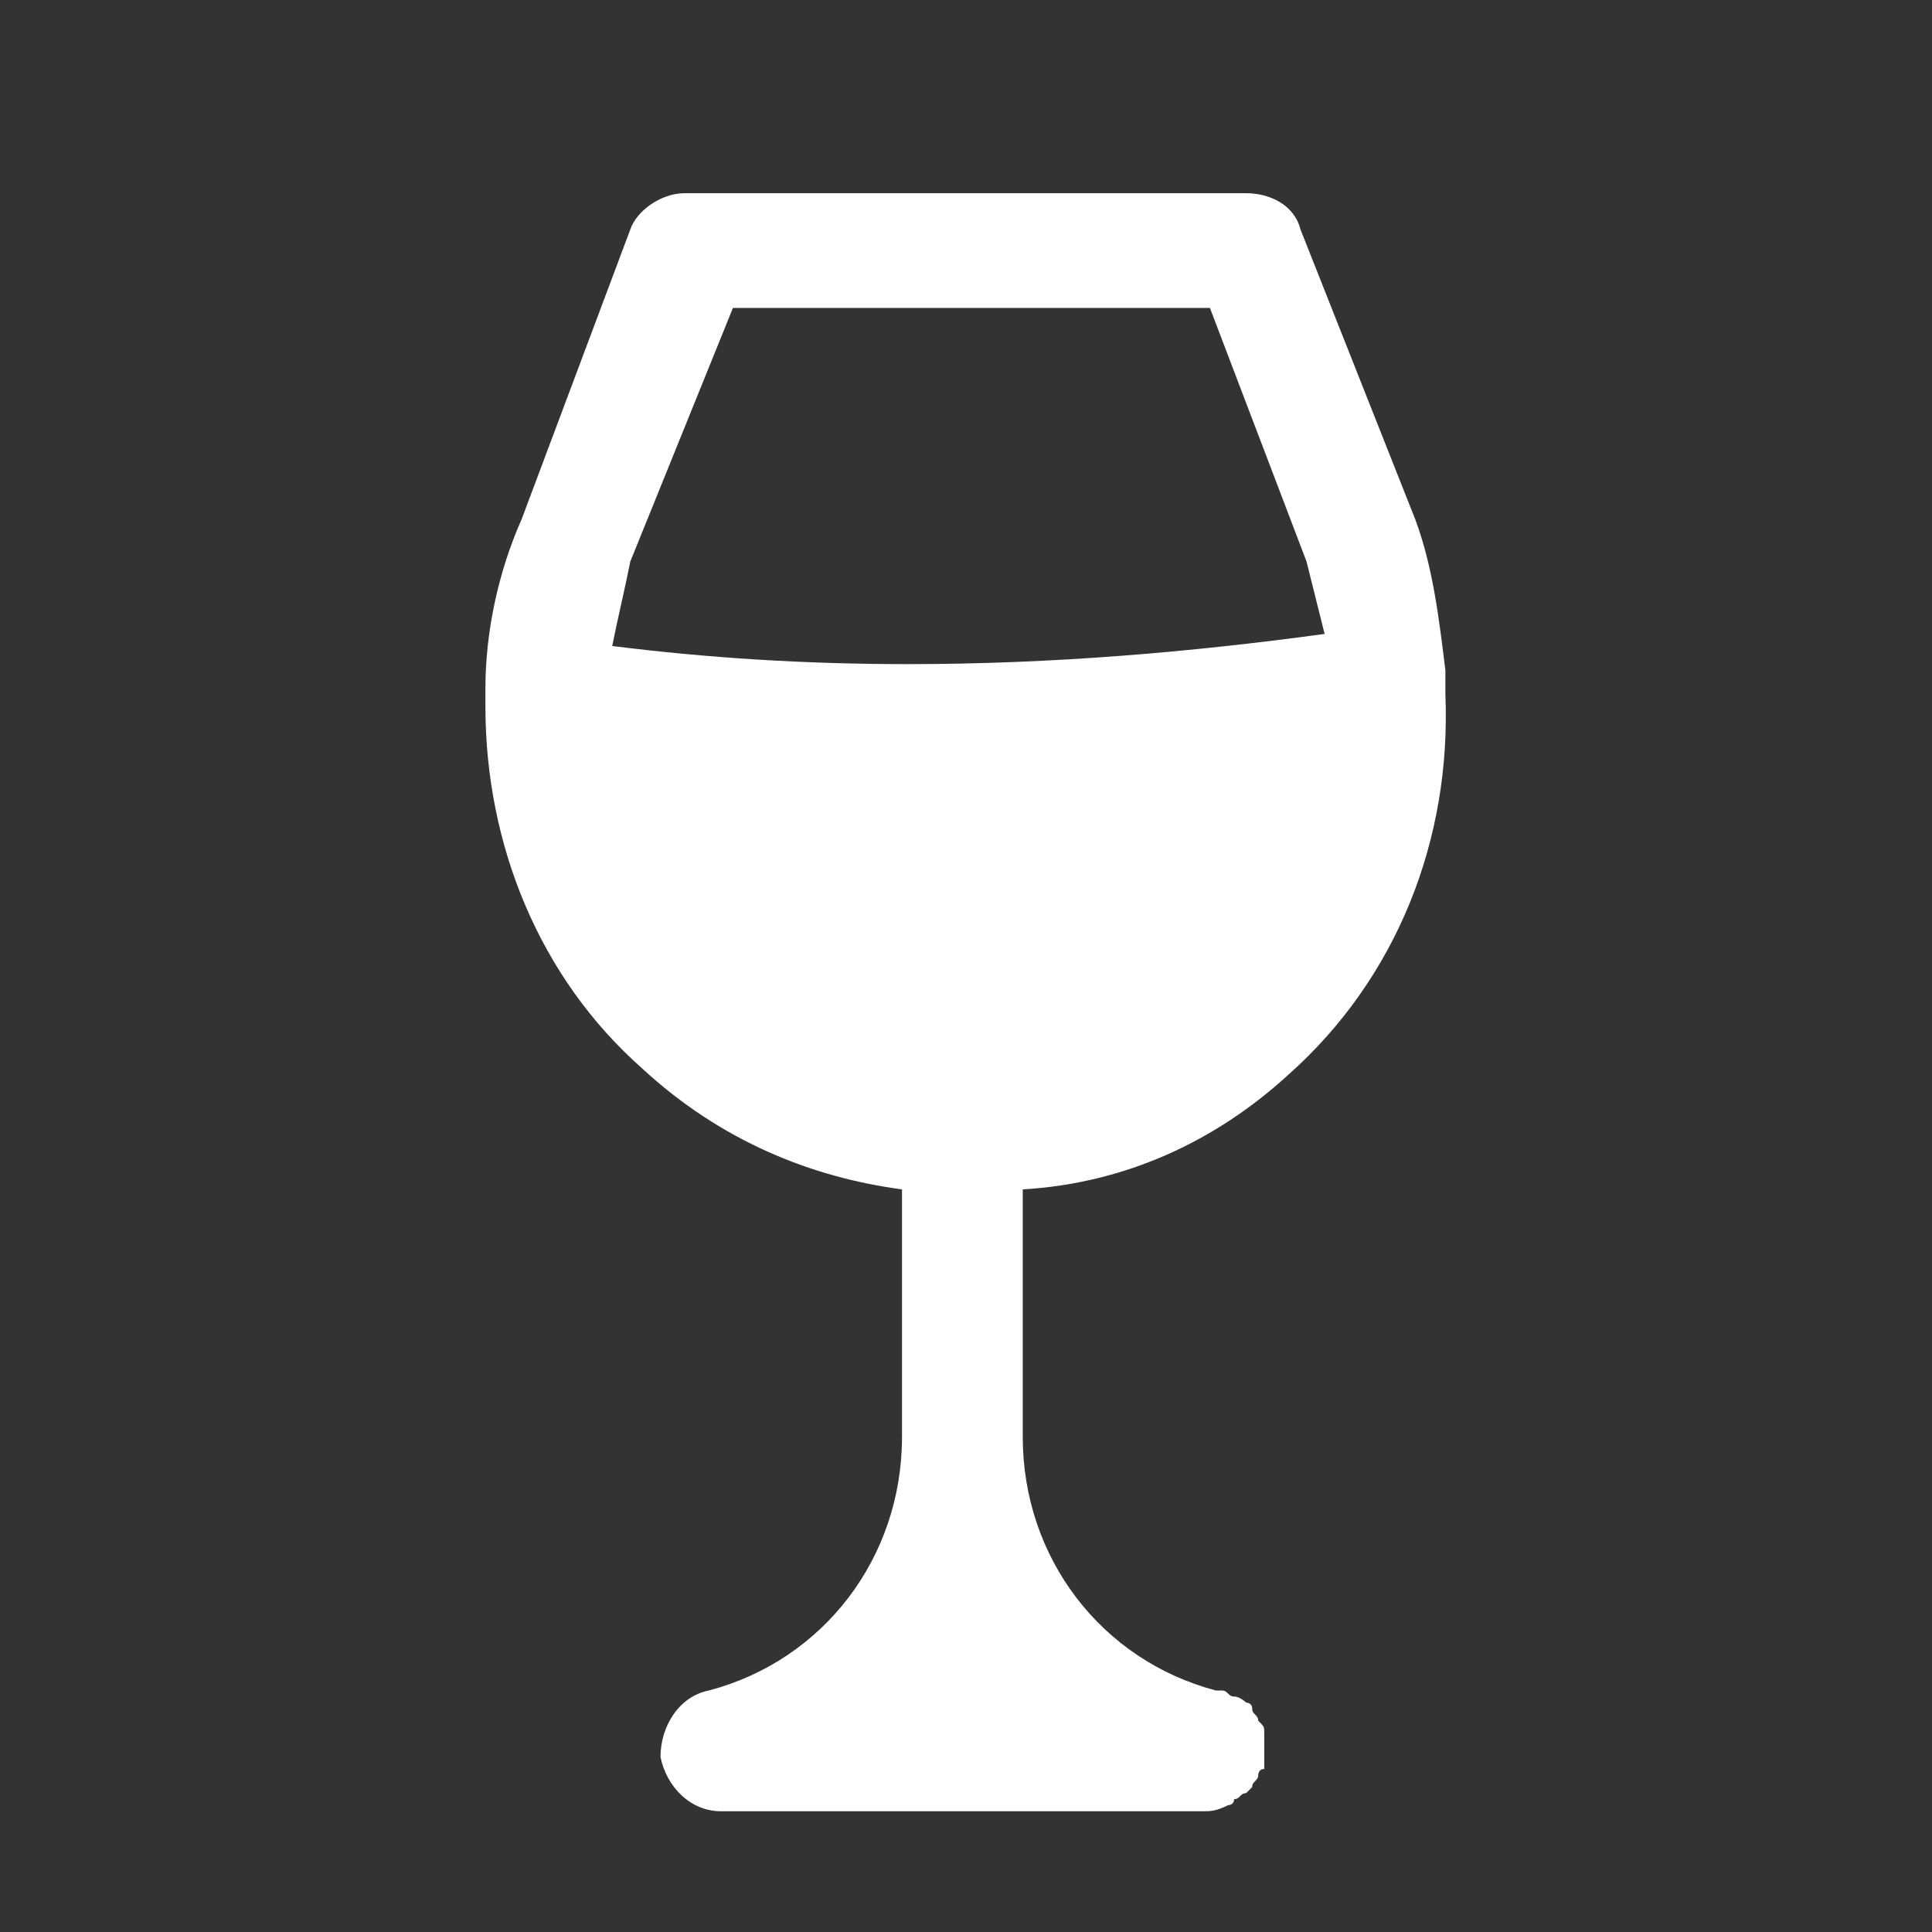 <svg width="800" height="800" viewBox="0 0 800 800" fill="none" xmlns="http://www.w3.org/2000/svg">
<rect x="0" y="0" width="800" height="800" fill="#333333" stroke="none"/>
<path d="M533.5 445C578.5 405 601 347.5 598.5 287.5C598.5 285 598.5 280 598.5 277.5C596 257.5 593.5 235 586 215L538.5 95C536 85 526 80 516 80H283.5C273.5 80 263.5 87.5 261 95L216 215C206 237.5 201 262.5 201 285C201 287.5 201 290 201 292.5C201 350 223.5 405 266 442.5C298.5 472.5 336 487.5 373.5 492.5V595C373.5 645 341 687.5 293.5 700C281 702.5 273.5 715 273.5 727.5C276 740 286 750 298.5 750H498.5C501 750 503.5 750 508.5 747.5C508.5 747.5 511 747.5 511 745C513.5 745 513.5 742.5 516 742.5L518.5 740C518.5 737.5 521 737.5 521 735C521 735 521 732.5 523.5 732.5C523.5 732.5 523.5 732.5 523.5 730V727.5V725C523.5 725 523.5 725 523.5 722.5C523.5 720 523.5 720 523.5 717.5C523.5 715 523.5 715 521 712.5C521 710 518.5 710 518.5 707.5C518.5 705 516 705 516 705C516 705 513.5 702.5 511 702.5C508.5 702.5 508.5 700 506 700C506 700 506 700 503.5 700C456 687.5 423.5 645 423.5 595V492.5C466 490 503.5 472.5 533.5 445ZM303.5 127.5H501L541 232.5C543.5 242.5 546 252.5 548.5 262.5C493.5 270 436 275 376 275C333.5 275 293.5 272.5 253.5 267.5C256 255 258.5 245 261 232.5L303.5 127.5Z" fill="white"/>
</svg>
